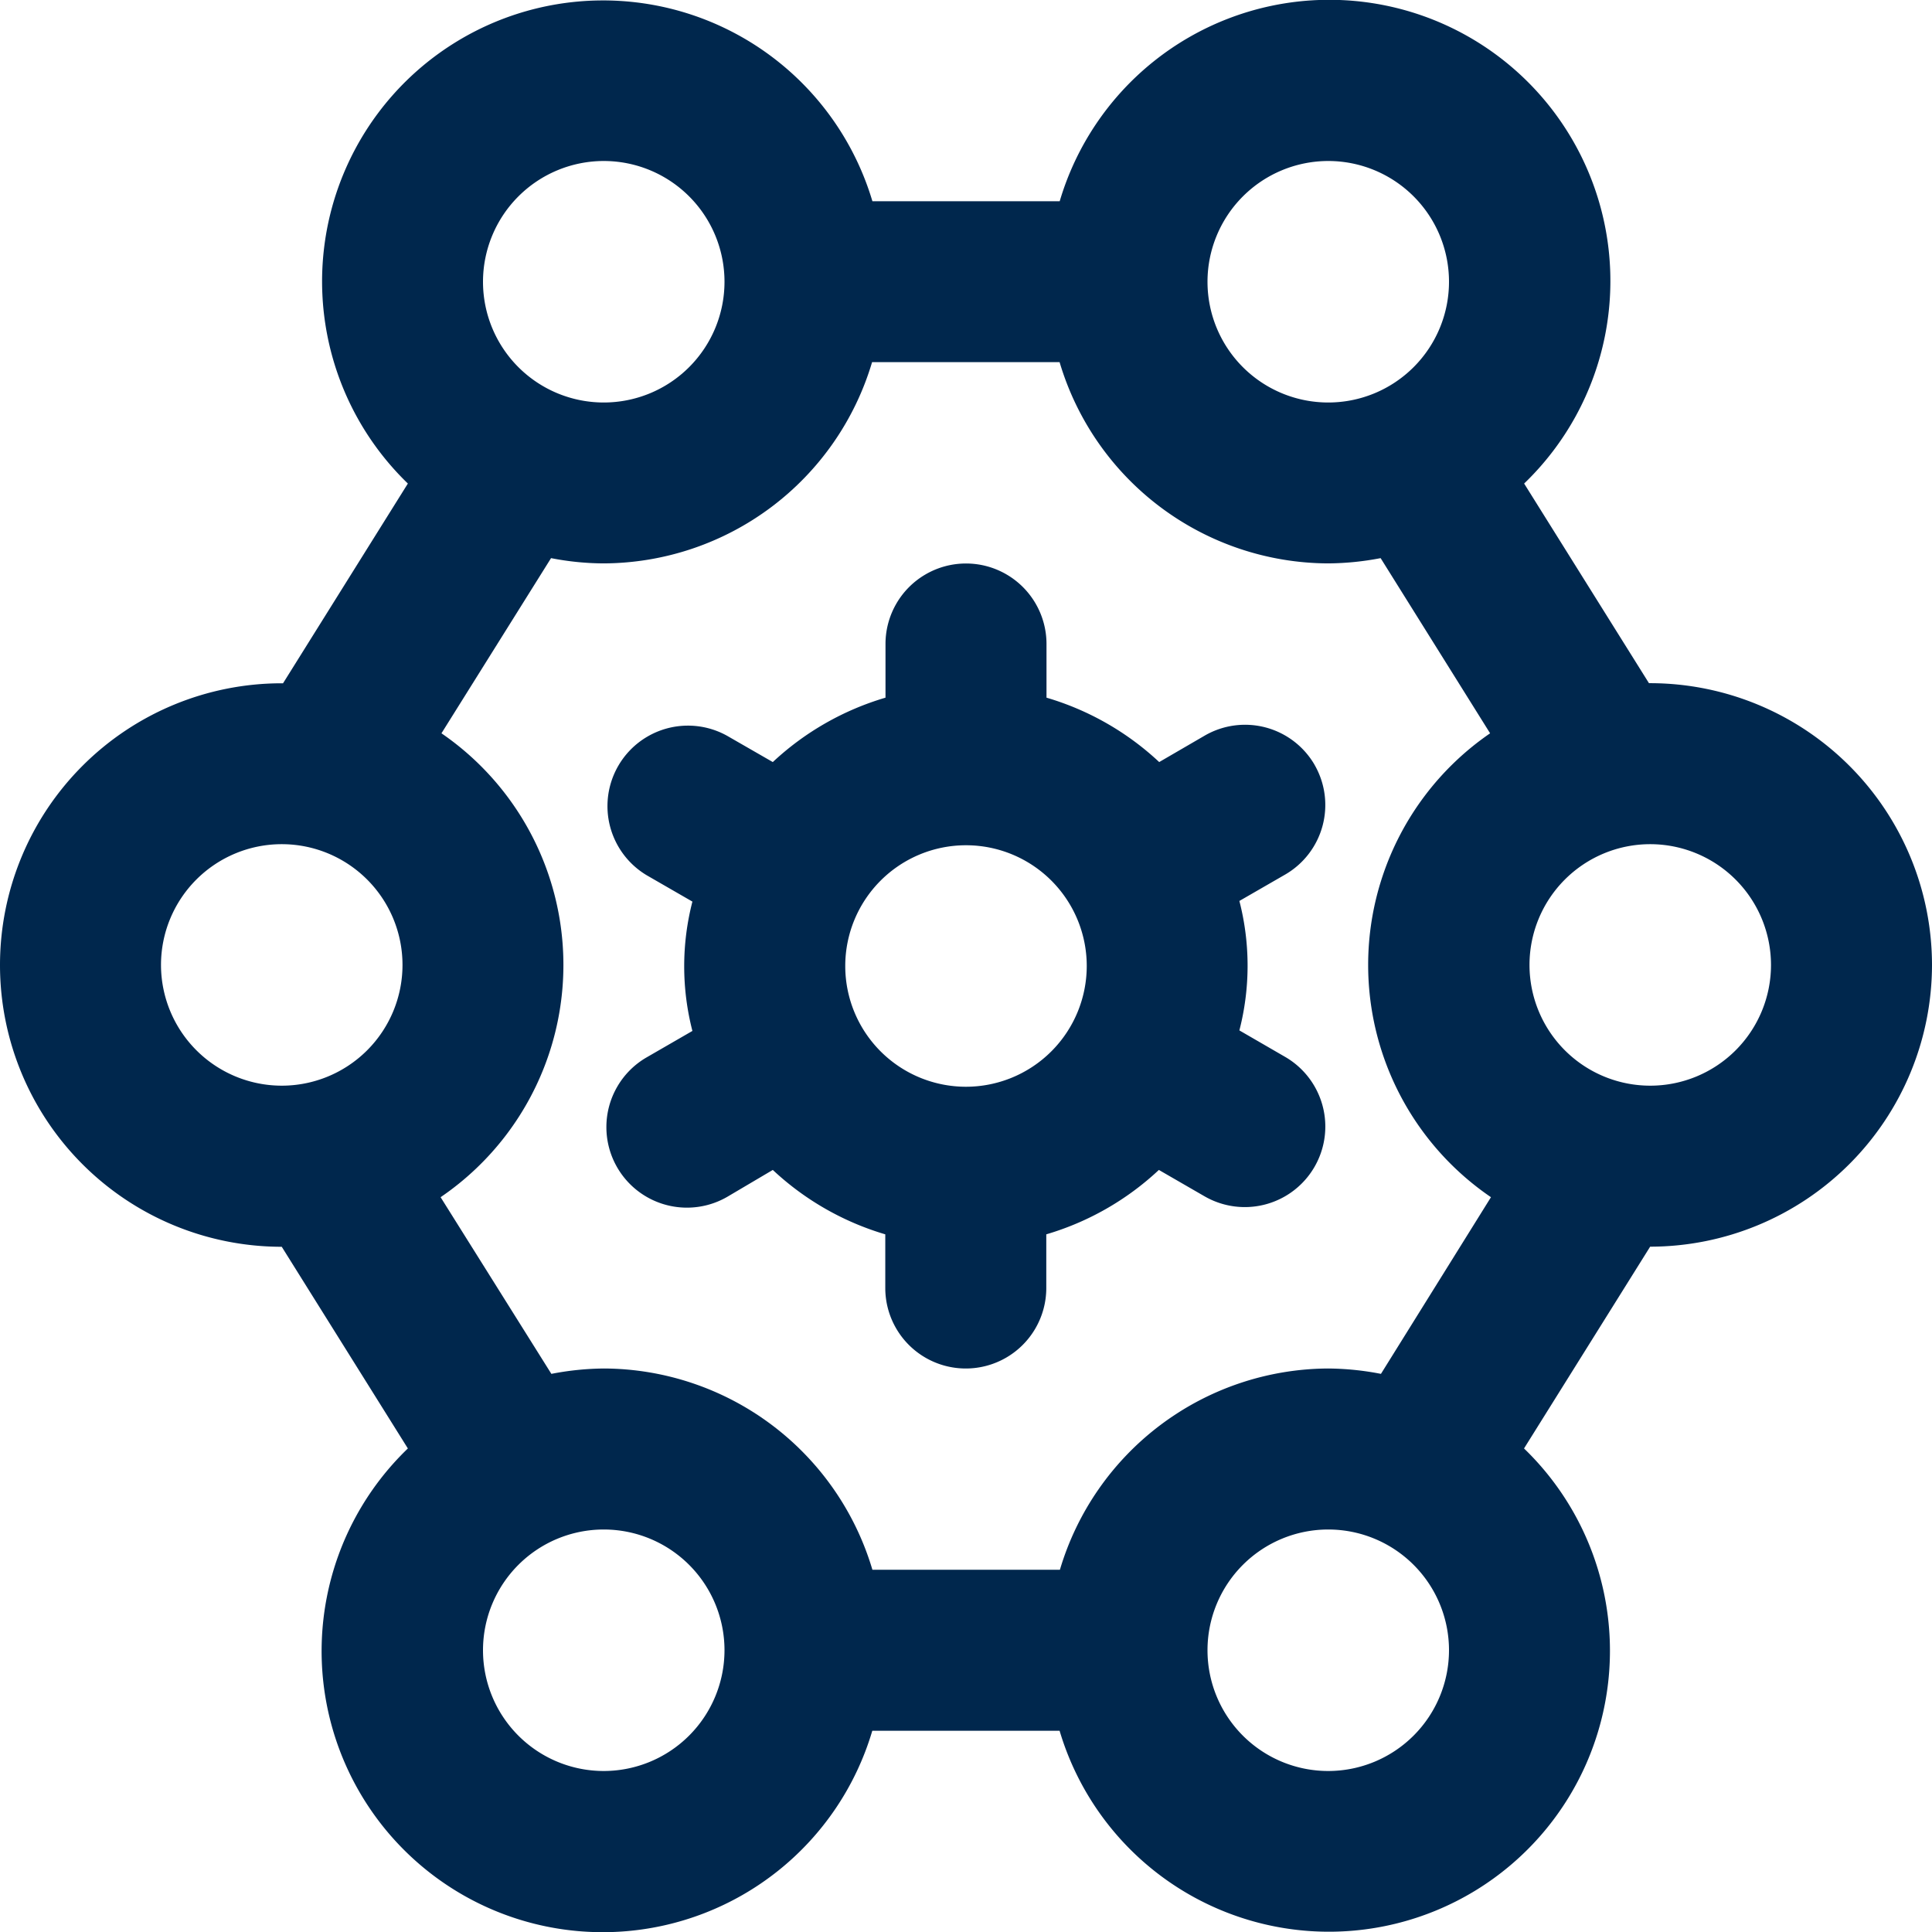 <svg xmlns="http://www.w3.org/2000/svg" width="18" height="18" viewBox="0 0 18 18">
  <defs>
    <style>
      .cls-1 {
        fill: #00274d;
      }
    </style>
  </defs>
  <path id="function-process_1_" data-name="function-process (1)" class="cls-1" d="M18,8.99a2.628,2.628,0,0,0-2.625-2.625h-.012L14.2,4.505a2.619,2.619,0,1,0-4.327-2.63H8.128A2.618,2.618,0,1,0,3.8,4.505L2.637,6.366H2.625a2.625,2.625,0,0,0,0,5.25L3.8,13.495a2.619,2.619,0,1,0,4.327,2.63H9.872a2.618,2.618,0,1,0,4.327-2.63l1.175-1.88A2.628,2.628,0,0,0,18,8.99Zm-1.5,0a1.125,1.125,0,1,1-1.125-1.125A1.126,1.126,0,0,1,16.5,8.99ZM12.375,1.5A1.125,1.125,0,1,1,11.25,2.625,1.126,1.126,0,0,1,12.375,1.5Zm-6.75,0A1.125,1.125,0,1,1,4.5,2.625,1.126,1.126,0,0,1,5.625,1.5ZM1.5,8.99a1.125,1.125,0,1,1,1.125,1.125A1.126,1.126,0,0,1,1.5,8.99ZM5.625,16.5A1.125,1.125,0,1,1,6.75,15.375,1.126,1.126,0,0,1,5.625,16.5Zm6.75,0A1.125,1.125,0,1,1,13.5,15.375,1.126,1.126,0,0,1,12.375,16.5Zm0-3.75a2.62,2.62,0,0,0-2.5,1.875H8.128a2.62,2.62,0,0,0-2.5-1.875,2.654,2.654,0,0,0-.491.05L4.105,11.154a2.618,2.618,0,0,0,.008-4.322L5.134,5.2a2.592,2.592,0,0,0,.491.049,2.62,2.62,0,0,0,2.5-1.875H9.872a2.62,2.62,0,0,0,2.5,1.875,2.655,2.655,0,0,0,.491-.049l1.02,1.632a2.618,2.618,0,0,0,.008,4.322L12.866,12.8A2.648,2.648,0,0,0,12.375,12.75Zm-.126-5.622a.749.749,0,0,0-1.024-.275L10.8,7.1A2.617,2.617,0,0,0,9.75,6.5V6a.75.75,0,0,0-1.5,0v.5A2.622,2.622,0,0,0,7.2,7.1l-.426-.245a.75.75,0,0,0-.748,1.3l.425.245a2.412,2.412,0,0,0,0,1.205l-.426.246a.75.75,0,1,0,.75,1.3L7.2,10.9a2.619,2.619,0,0,0,1.048.6V12a.75.75,0,1,0,1.5,0v-.5a2.614,2.614,0,0,0,1.049-.6l.426.246a.75.75,0,1,0,.749-1.3L11.547,9.6a2.415,2.415,0,0,0,0-1.206l.425-.245a.749.749,0,0,0,.275-1.024ZM9,10.125A1.125,1.125,0,1,1,10.125,9,1.126,1.126,0,0,1,9,10.125Z"/>
</svg>
